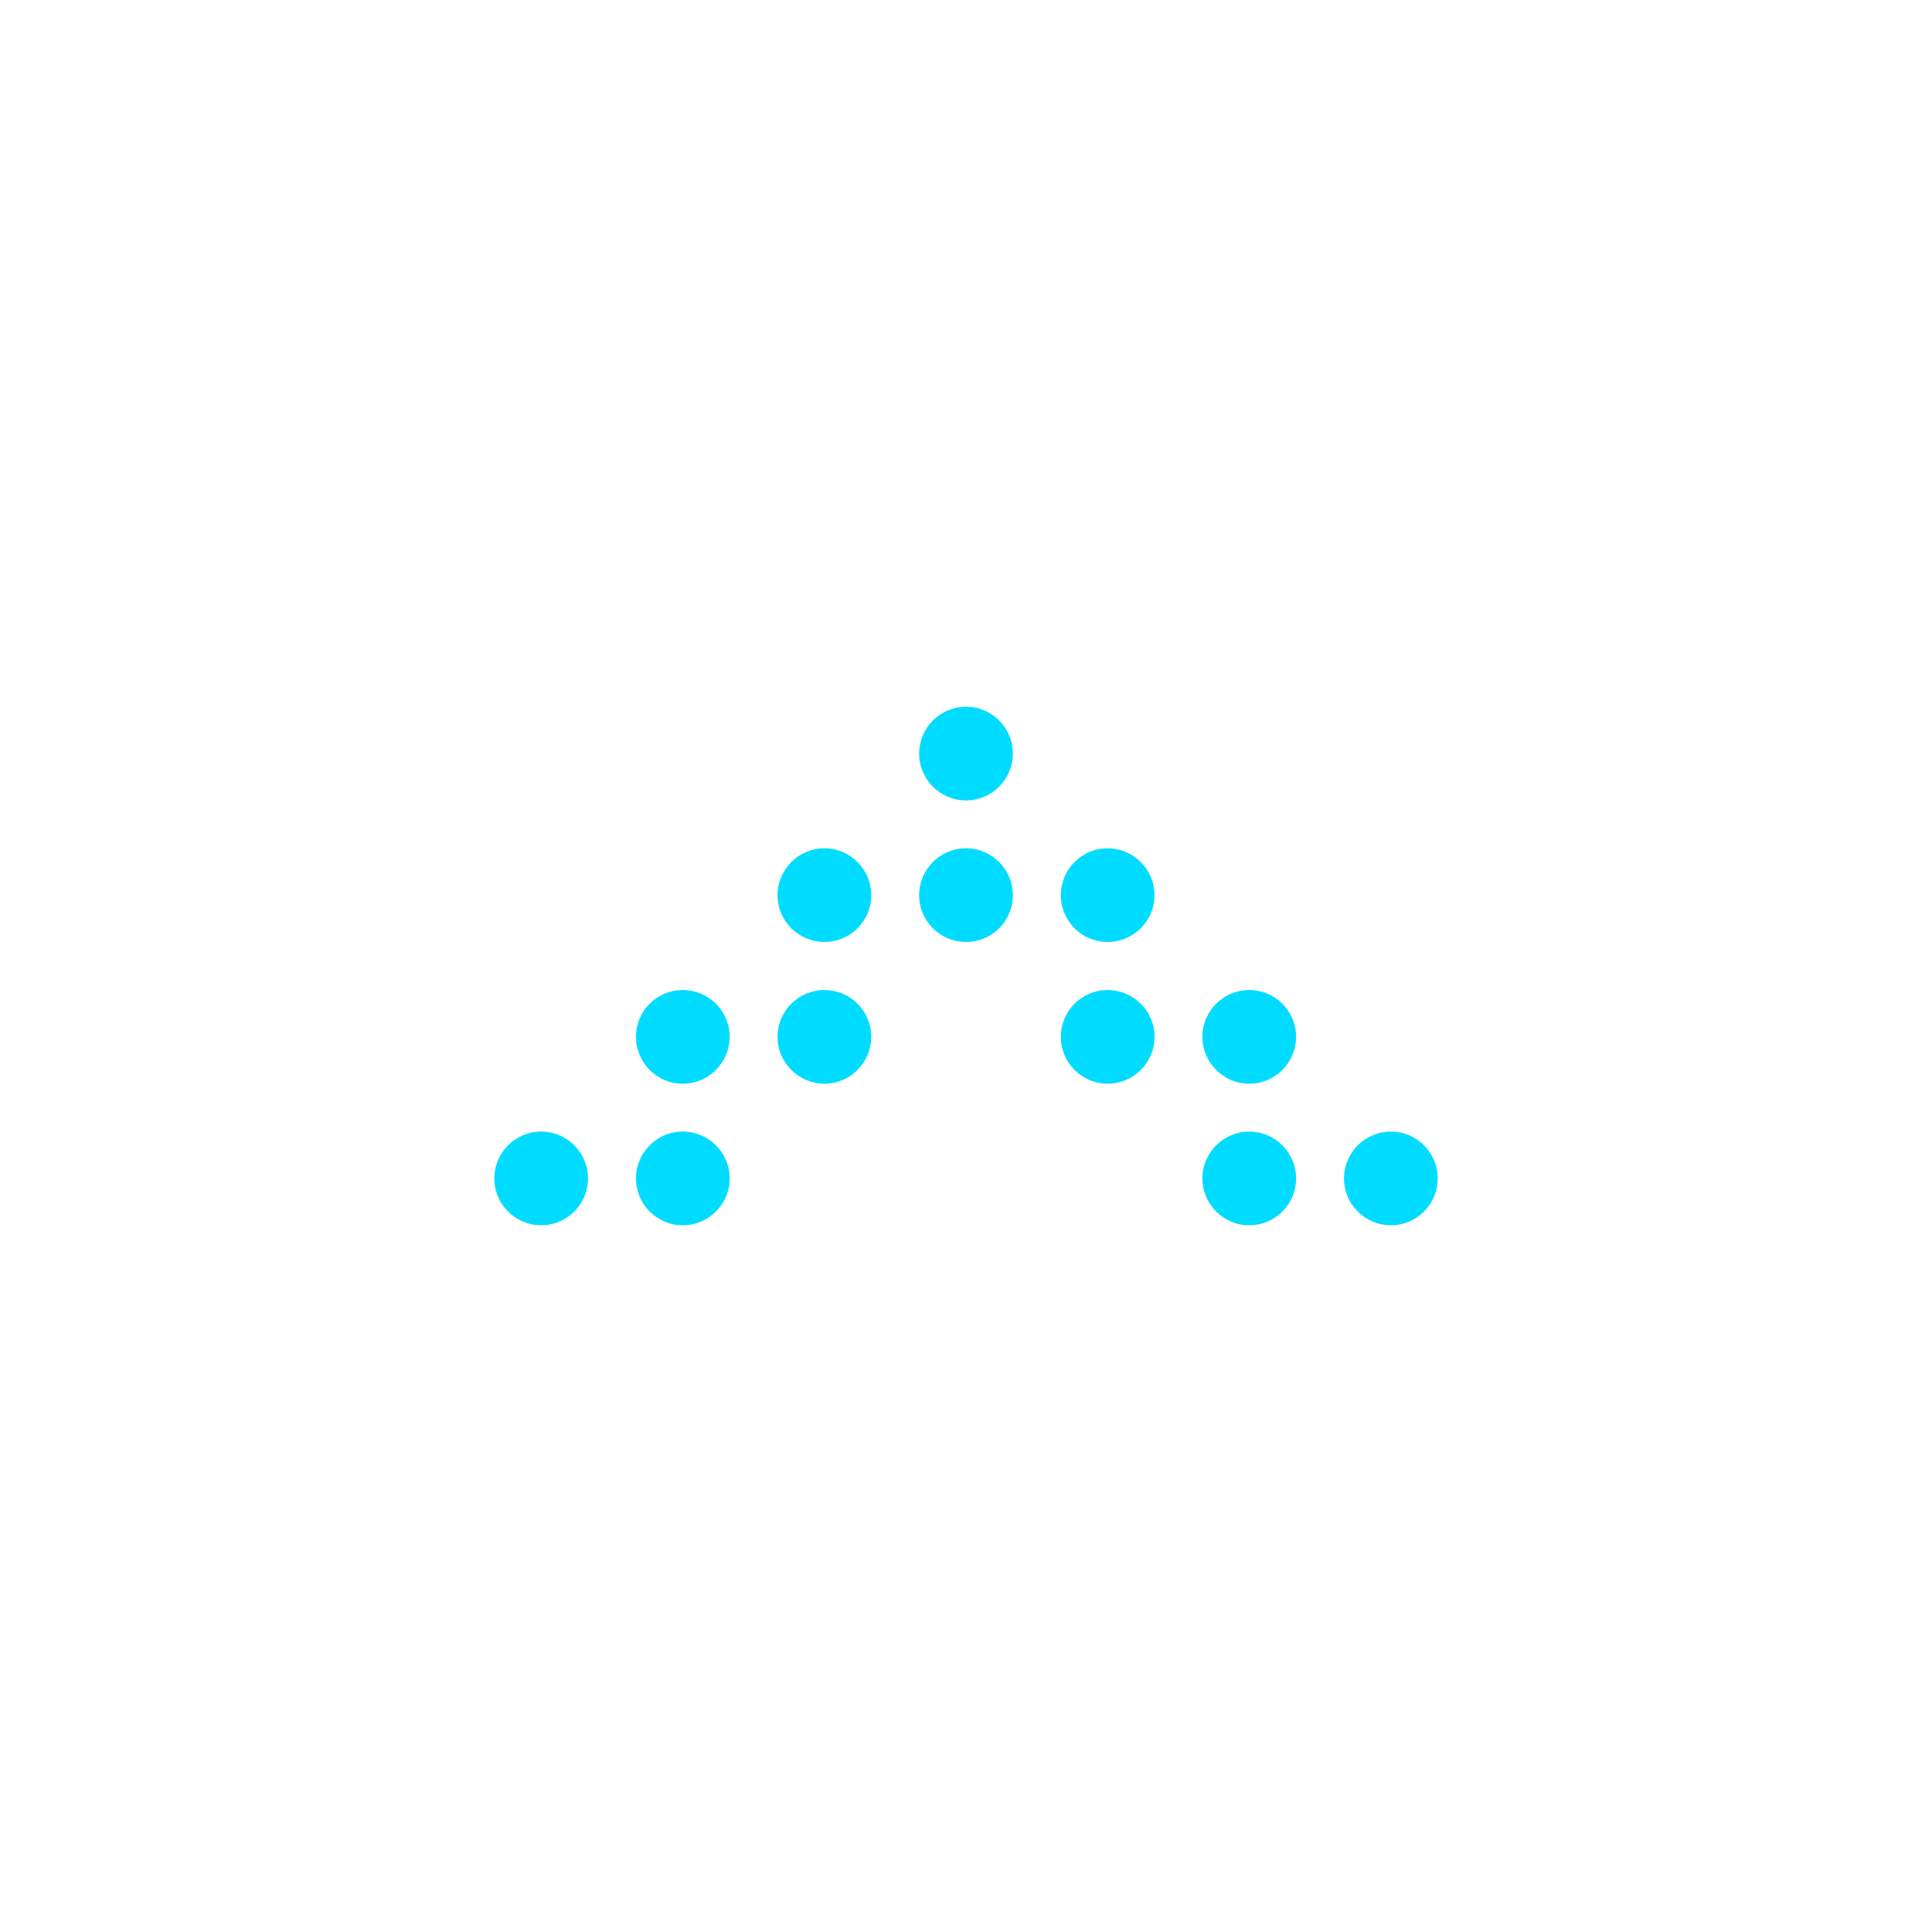 <svg fill="#00DCFF" xmlns="http://www.w3.org/2000/svg" xmlns:xlink="http://www.w3.org/1999/xlink" version="1.1" x="0px" y="0px" viewBox="0 0 256 256" enable-background="new 0 0 256 256" xml:space="preserve"><g><path fill="#00DCFF" d="M77.912,156.146c0,3.422-2.772,6.208-6.204,6.208c-3.427,0-6.208-2.786-6.208-6.208   s2.781-6.204,6.208-6.204C75.14,149.942,77.912,152.725,77.912,156.146L77.912,156.146z"></path><path fill="#00DCFF" d="M90.466,162.354c-3.427,0-6.193-2.786-6.193-6.208s2.767-6.204,6.193-6.204   c3.429,0,6.219,2.782,6.219,6.204S93.895,162.354,90.466,162.354L90.466,162.354z"></path><path fill="#00DCFF" d="M90.466,143.598c-3.427,0-6.193-2.79-6.193-6.218c0-3.431,2.767-6.194,6.193-6.194   c3.429,0,6.219,2.764,6.219,6.194C96.685,140.808,93.895,143.598,90.466,143.598L90.466,143.598z"></path><path fill="#00DCFF" d="M109.247,143.598c-3.429,0-6.218-2.79-6.218-6.218c0-3.431,2.789-6.194,6.218-6.194   c3.422,0,6.194,2.764,6.194,6.194C115.441,140.808,112.669,143.598,109.247,143.598L109.247,143.598z"></path><path fill="#00DCFF" d="M146.762,143.598c-3.43,0-6.194-2.79-6.194-6.218c0-3.431,2.765-6.194,6.194-6.194   c3.427,0,6.218,2.764,6.218,6.194C152.979,140.808,150.188,143.598,146.762,143.598L146.762,143.598z"></path><path fill="#00DCFF" d="M115.441,118.62c0,3.431-2.772,6.194-6.194,6.194c-3.429,0-6.218-2.764-6.218-6.194   c0-3.428,2.789-6.218,6.218-6.218C112.669,112.402,115.441,115.192,115.441,118.62L115.441,118.62z"></path><path fill="#00DCFF" d="M134.207,118.62c0,3.431-2.773,6.194-6.202,6.194s-6.211-2.764-6.211-6.194   c0-3.428,2.782-6.218,6.211-6.218S134.207,115.192,134.207,118.62L134.207,118.62z"></path><path fill="#00DCFF" d="M134.207,99.854c0,3.422-2.773,6.204-6.202,6.204s-6.211-2.782-6.211-6.204s2.782-6.208,6.211-6.208   S134.207,96.432,134.207,99.854L134.207,99.854z"></path><path fill="#00DCFF" d="M152.979,118.62c0,3.431-2.791,6.194-6.218,6.194c-3.43,0-6.194-2.764-6.194-6.194   c0-3.428,2.765-6.218,6.194-6.218C150.188,112.402,152.979,115.192,152.979,118.62L152.979,118.62z"></path><path fill="#00DCFF" d="M165.54,162.354c-3.426,0-6.218-2.786-6.218-6.208s2.792-6.204,6.218-6.204   c3.423,0,6.196,2.782,6.196,6.204S168.963,162.354,165.54,162.354L165.54,162.354z"></path><path fill="#00DCFF" d="M165.54,143.598c-3.426,0-6.218-2.79-6.218-6.218c0-3.431,2.792-6.194,6.218-6.194   c3.423,0,6.196,2.764,6.196,6.194C171.736,140.808,168.963,143.598,165.54,143.598L165.54,143.598z"></path><path fill="#00DCFF" d="M184.3,162.354c-3.43,0-6.211-2.786-6.211-6.208s2.781-6.204,6.211-6.204c3.429,0,6.2,2.782,6.2,6.204   S187.729,162.354,184.3,162.354L184.3,162.354z"></path></g></svg>